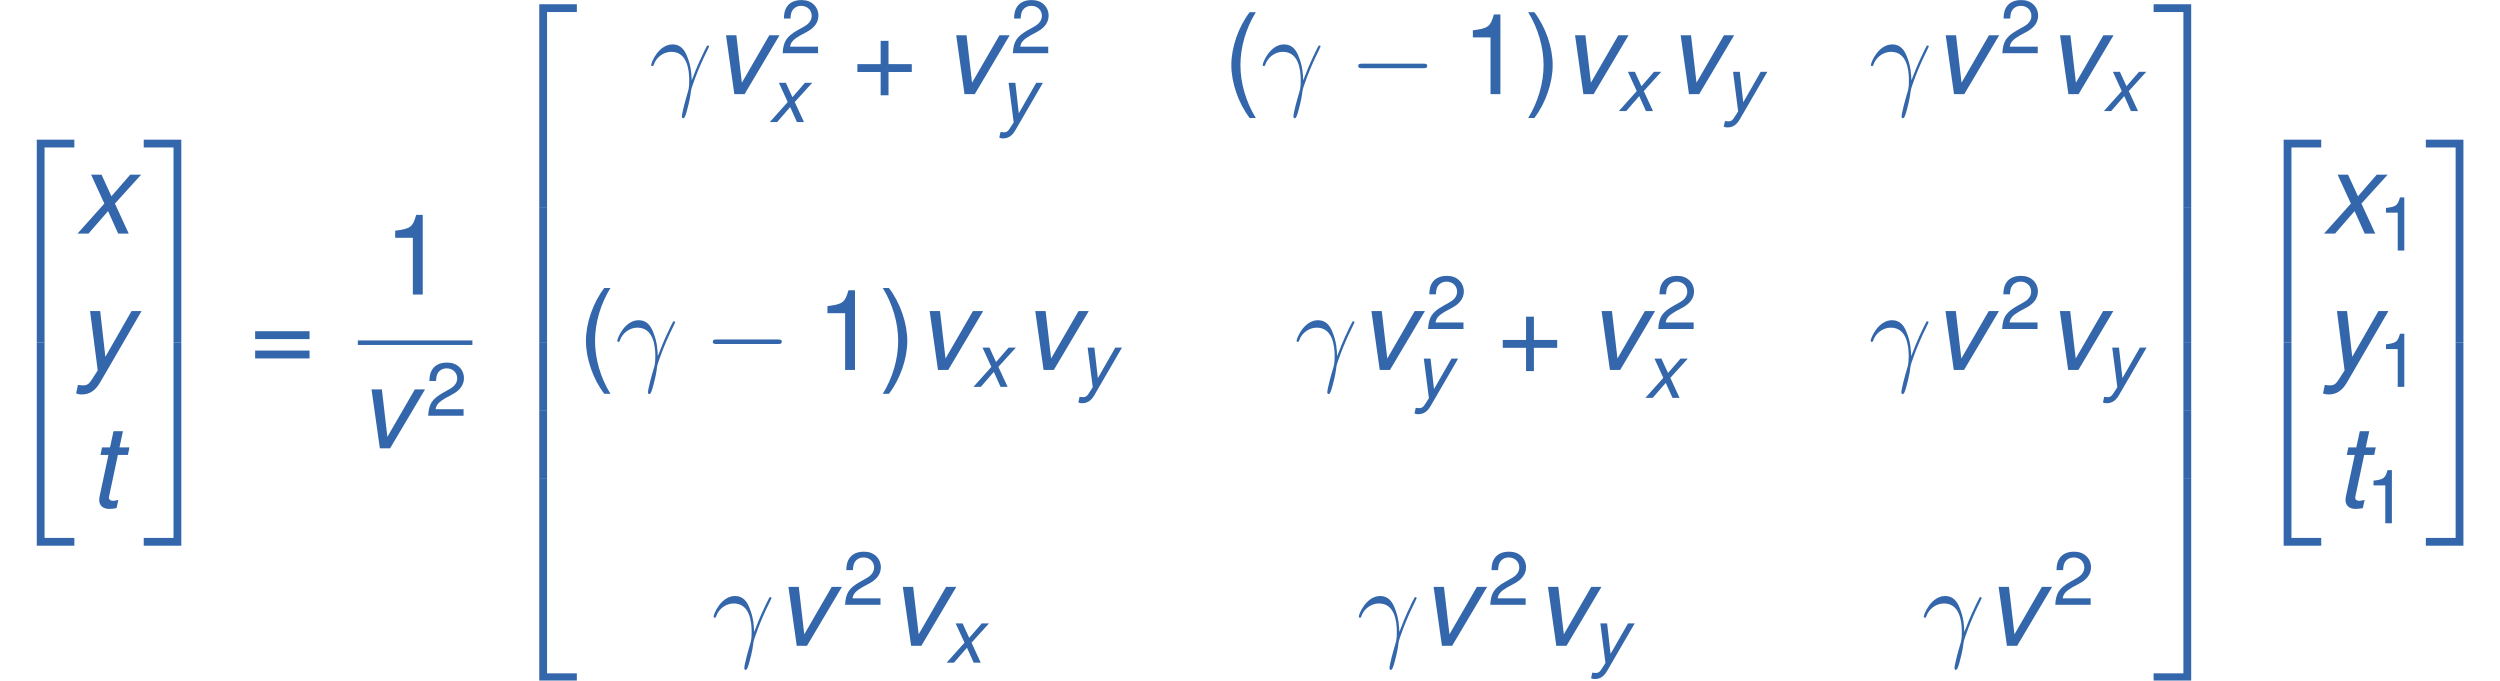 <?xml version='1.0' encoding='UTF-8'?>
<!-- This file was generated by dvisvgm 1.15.1 -->
<svg fill="#3366AA" height='81.464pt' version='1.1' viewBox='-0.239 -0.229 299.278 81.464' width='299.278pt' xmlns='http://www.w3.org/2000/svg' xmlns:xlink='http://www.w3.org/1999/xlink'>
<defs>
<path d='M4.519 -1.459C4.495 -2.044 4.471 -2.965 4.017 -4.041C3.778 -4.639 3.371 -5.272 2.499 -5.272C1.028 -5.272 0.227 -3.395 0.227 -3.084C0.227 -2.977 0.311 -2.977 0.347 -2.977C0.454 -2.977 0.454 -3.001 0.514 -3.156C0.765 -3.897 1.53 -4.483 2.355 -4.483C4.017 -4.483 4.256 -2.63 4.256 -1.447C4.256 -0.693 4.172 -0.442 4.101 -0.203C3.873 0.538 3.479 2.02 3.479 2.355C3.479 2.451 3.515 2.558 3.61 2.558C3.79 2.558 3.897 2.164 4.029 1.686C4.316 0.634 4.388 0.108 4.447 -0.371C4.483 -0.658 5.165 -2.63 6.109 -4.507C6.193 -4.698 6.36 -5.021 6.36 -5.057C6.36 -5.069 6.348 -5.153 6.241 -5.153C6.217 -5.153 6.157 -5.153 6.133 -5.105C6.109 -5.081 5.691 -4.268 5.332 -3.455C5.153 -3.049 4.914 -2.511 4.519 -1.459Z' id='g6-13'/>
<path d='M7.878 -2.75C8.082 -2.75 8.297 -2.75 8.297 -2.989S8.082 -3.228 7.878 -3.228H1.411C1.207 -3.228 0.992 -3.228 0.992 -2.989S1.207 -2.75 1.411 -2.75H7.878Z' id='g5-0'/>
<path d='M2.906 -4.161H2.199L2.446 -5.304H1.779L1.532 -4.161H0.969L0.858 -3.629H1.421L0.794 -0.691C0.778 -0.611 0.77 -0.524 0.77 -0.445C0.77 -0.056 1.04 0.183 1.477 0.183C1.636 0.183 1.882 0.159 1.993 0.127L2.12 -0.453C1.874 -0.397 1.834 -0.389 1.739 -0.389C1.564 -0.389 1.453 -0.476 1.453 -0.603C1.453 -0.627 1.461 -0.667 1.469 -0.715L2.088 -3.629H2.795L2.906 -4.161Z' id='g1-116'/>
<path d='M2.279 0L4.748 -4.161H4.026L2.088 -0.81L1.699 -4.161H0.969L1.556 0H2.279Z' id='g1-118'/>
<path d='M2.779 -2.12L4.629 -4.161H3.859L2.533 -2.636L1.834 -4.161H1.096L2.033 -2.12L0.135 0H0.913L2.295 -1.588L3.009 0H3.756L2.779 -2.12Z' id='g1-120'/>
<path d='M3.978 -4.161L2.128 -0.929L1.763 -4.161H1.048L1.588 0.032L1.175 0.675C0.961 1.008 0.834 1.088 0.54 1.088C0.461 1.088 0.405 1.08 0.191 1.056L0.064 1.652C0.206 1.715 0.302 1.731 0.453 1.731C1.016 1.731 1.421 1.461 1.763 0.873L4.685 -4.161H3.978Z' id='g1-121'/>
<path d='M3.897 21.041H4.722V0.359H7.878V-0.466H3.897V21.041Z' id='g4-50'/>
<path d='M3.24 21.041H4.065V-0.466H0.084V0.359H3.24V21.041Z' id='g4-51'/>
<path d='M3.897 21.029H7.878V20.204H4.722V-0.478H3.897V21.029Z' id='g4-52'/>
<path d='M3.24 20.204H0.084V21.029H4.065V-0.478H3.24V20.204Z' id='g4-53'/>
<path d='M3.897 7.185H4.722V-0.012H3.897V7.185Z' id='g4-54'/>
<path d='M3.24 7.185H4.065V-0.012H3.24V7.185Z' id='g4-55'/>
<path d='M1.874 -5.788C1.08 -4.748 0.58 -3.303 0.58 -2.057C0.58 -0.802 1.08 0.643 1.874 1.683H2.311C1.612 0.548 1.223 -0.786 1.223 -2.057C1.223 -3.319 1.612 -4.661 2.311 -5.788H1.874Z' id='g8-40'/>
<path d='M0.738 1.683C1.532 0.643 2.033 -0.802 2.033 -2.049C2.033 -3.303 1.532 -4.748 0.738 -5.788H0.302C1 -4.653 1.39 -3.319 1.39 -2.049C1.39 -0.786 1 0.556 0.302 1.683H0.738Z' id='g8-41'/>
<path d='M4.24 -2.12H2.596V-3.764H2.041V-2.12H0.397V-1.564H2.041V0.079H2.596V-1.564H4.24V-2.12Z' id='g8-43'/>
<path d='M2.057 -4.01V0H2.755V-5.63H2.295C2.049 -4.764 1.89 -4.645 0.81 -4.51V-4.01H2.057Z' id='g8-49'/>
<path d='M4.018 -0.691H1.056C1.128 -1.151 1.382 -1.445 2.072 -1.85L2.866 -2.279C3.653 -2.708 4.058 -3.287 4.058 -3.978C4.058 -4.447 3.867 -4.883 3.533 -5.185S2.787 -5.63 2.255 -5.63C1.54 -5.63 1.008 -5.376 0.699 -4.899C0.5 -4.597 0.413 -4.248 0.397 -3.676H1.096C1.12 -4.058 1.167 -4.288 1.263 -4.47C1.445 -4.812 1.81 -5.018 2.231 -5.018C2.866 -5.018 3.343 -4.566 3.343 -3.962C3.343 -3.518 3.081 -3.136 2.581 -2.851L1.85 -2.438C0.675 -1.771 0.333 -1.239 0.27 0H4.018V-0.691Z' id='g8-50'/>
<path d='M4.24 -2.803H0.397V-2.247H4.24V-2.803ZM4.24 -1.437H0.397V-0.881H4.24V-1.437Z' id='g8-61'/>
<use id='g10-40' transform='scale(1.5)' xlink:href='#g8-40'/>
<use id='g10-41' transform='scale(1.5)' xlink:href='#g8-41'/>
<use id='g10-43' transform='scale(1.5)' xlink:href='#g8-43'/>
<use id='g10-49' transform='scale(1.5)' xlink:href='#g8-49'/>
<use id='g10-61' transform='scale(1.5)' xlink:href='#g8-61'/>
<use id='g3-116' transform='scale(1.5)' xlink:href='#g1-116'/>
<use id='g3-118' transform='scale(1.5)' xlink:href='#g1-118'/>
<use id='g3-120' transform='scale(1.5)' xlink:href='#g1-120'/>
<use id='g3-121' transform='scale(1.5)' xlink:href='#g1-121'/>
</defs>
<g id='page1' transform='matrix(1.13 0 0 1.13 -63.986 -61.176)'>
<use x='56.413' xlink:href='#g4-50' y='69.199'/>
<use x='56.413' xlink:href='#g4-52' y='90.718'/>
<use x='64.419' xlink:href='#g3-120' y='78.683'/>
<use x='64.383' xlink:href='#g3-121' y='93.129'/>
<use x='65.77' xlink:href='#g3-116' y='107.575'/>
<use x='71.556' xlink:href='#g4-51' y='69.199'/>
<use x='71.556' xlink:href='#g4-53' y='90.718'/>
<use x='82.847' xlink:href='#g10-61' y='93.229'/>
<use x='97.065' xlink:href='#g10-49' y='85.141'/>
<rect height='0.478' width='12.138' x='94.32' y='90.001'/>
<use x='94.32' xlink:href='#g3-118' y='101.429'/>
<use x='101.506' xlink:href='#g8-50' y='97.976'/>
<use x='109.646' xlink:href='#g4-50' y='54.852'/>
<use x='109.646' xlink:href='#g4-54' y='75.894'/>
<use x='109.646' xlink:href='#g4-54' y='83.067'/>
<use x='109.646' xlink:href='#g4-54' y='90.24'/>
<use x='109.646' xlink:href='#g4-54' y='97.413'/>
<use x='109.646' xlink:href='#g4-52' y='105.065'/>
<use x='125.174' xlink:href='#g6-13' y='63.91'/>
<use x='131.874' xlink:href='#g3-118' y='63.91'/>
<use x='139.06' xlink:href='#g8-50' y='59.572'/>
<use x='137.829' xlink:href='#g1-120' y='66.866'/>
<use x='146.647' xlink:href='#g10-43' y='63.91'/>
<use x='156.259' xlink:href='#g3-118' y='63.91'/>
<use x='163.445' xlink:href='#g8-50' y='59.572'/>
<use x='162.214' xlink:href='#g1-121' y='66.866'/>
<use x='185.989' xlink:href='#g10-40' y='63.91'/>
<use x='189.956' xlink:href='#g6-13' y='63.91'/>
<use x='199.312' xlink:href='#g5-0' y='63.91'/>
<use x='211.232' xlink:href='#g10-49' y='63.91'/>
<use x='217.854' xlink:href='#g10-41' y='63.91'/>
<use x='221.82' xlink:href='#g3-118' y='63.91'/>
<use x='227.776' xlink:href='#g1-120' y='65.704'/>
<use x='233.008' xlink:href='#g3-118' y='63.91'/>
<use x='238.963' xlink:href='#g1-121' y='65.704'/>
<use x='254.387' xlink:href='#g6-13' y='63.91'/>
<use x='261.086' xlink:href='#g3-118' y='63.91'/>
<use x='268.273' xlink:href='#g8-50' y='59.572'/>
<use x='273.202' xlink:href='#g3-118' y='63.91'/>
<use x='279.158' xlink:href='#g1-120' y='65.704'/>
<use x='117.616' xlink:href='#g10-40' y='93.129'/>
<use x='121.582' xlink:href='#g6-13' y='93.129'/>
<use x='130.938' xlink:href='#g5-0' y='93.129'/>
<use x='142.859' xlink:href='#g10-49' y='93.129'/>
<use x='149.481' xlink:href='#g10-41' y='93.129'/>
<use x='153.447' xlink:href='#g3-118' y='93.129'/>
<use x='159.402' xlink:href='#g1-120' y='94.922'/>
<use x='164.635' xlink:href='#g3-118' y='93.129'/>
<use x='170.59' xlink:href='#g1-121' y='94.922'/>
<use x='193.548' xlink:href='#g6-13' y='93.129'/>
<use x='200.247' xlink:href='#g3-118' y='93.129'/>
<use x='207.434' xlink:href='#g8-50' y='88.791'/>
<use x='206.203' xlink:href='#g1-121' y='96.085'/>
<use x='215.02' xlink:href='#g10-43' y='93.129'/>
<use x='224.632' xlink:href='#g3-118' y='93.129'/>
<use x='231.819' xlink:href='#g8-50' y='88.791'/>
<use x='230.588' xlink:href='#g1-120' y='96.085'/>
<use x='254.363' xlink:href='#g6-13' y='93.129'/>
<use x='261.062' xlink:href='#g3-118' y='93.129'/>
<use x='268.249' xlink:href='#g8-50' y='88.791'/>
<use x='273.178' xlink:href='#g3-118' y='93.129'/>
<use x='279.134' xlink:href='#g1-121' y='94.922'/>
<use x='131.786' xlink:href='#g6-13' y='122.348'/>
<use x='138.486' xlink:href='#g3-118' y='122.348'/>
<use x='145.672' xlink:href='#g8-50' y='118.01'/>
<use x='150.602' xlink:href='#g3-118' y='122.348'/>
<use x='156.557' xlink:href='#g1-120' y='124.141'/>
<use x='200.136' xlink:href='#g6-13' y='122.348'/>
<use x='206.835' xlink:href='#g3-118' y='122.348'/>
<use x='214.022' xlink:href='#g8-50' y='118.01'/>
<use x='218.951' xlink:href='#g3-118' y='122.348'/>
<use x='224.906' xlink:href='#g1-121' y='124.141'/>
<use x='259.992' xlink:href='#g6-13' y='122.348'/>
<use x='266.691' xlink:href='#g3-118' y='122.348'/>
<use x='273.878' xlink:href='#g8-50' y='118.01'/>
<use x='284.481' xlink:href='#g4-51' y='54.852'/>
<use x='284.481' xlink:href='#g4-55' y='75.894'/>
<use x='284.481' xlink:href='#g4-55' y='83.067'/>
<use x='284.481' xlink:href='#g4-55' y='90.24'/>
<use x='284.481' xlink:href='#g4-55' y='97.413'/>
<use x='284.481' xlink:href='#g4-53' y='105.065'/>
<use x='294.444' xlink:href='#g4-50' y='69.199'/>
<use x='294.444' xlink:href='#g4-52' y='90.718'/>
<use x='302.414' xlink:href='#g3-120' y='78.683'/>
<use x='308.369' xlink:href='#g8-49' y='80.477'/>
<use x='302.414' xlink:href='#g3-121' y='93.129'/>
<use x='308.369' xlink:href='#g8-49' y='94.922'/>
<use x='303.741' xlink:href='#g3-116' y='107.575'/>
<use x='307.052' xlink:href='#g8-49' y='109.368'/>
<use x='313.321' xlink:href='#g4-51' y='69.199'/>
<use x='313.321' xlink:href='#g4-53' y='90.718'/>
</g>
</svg>
